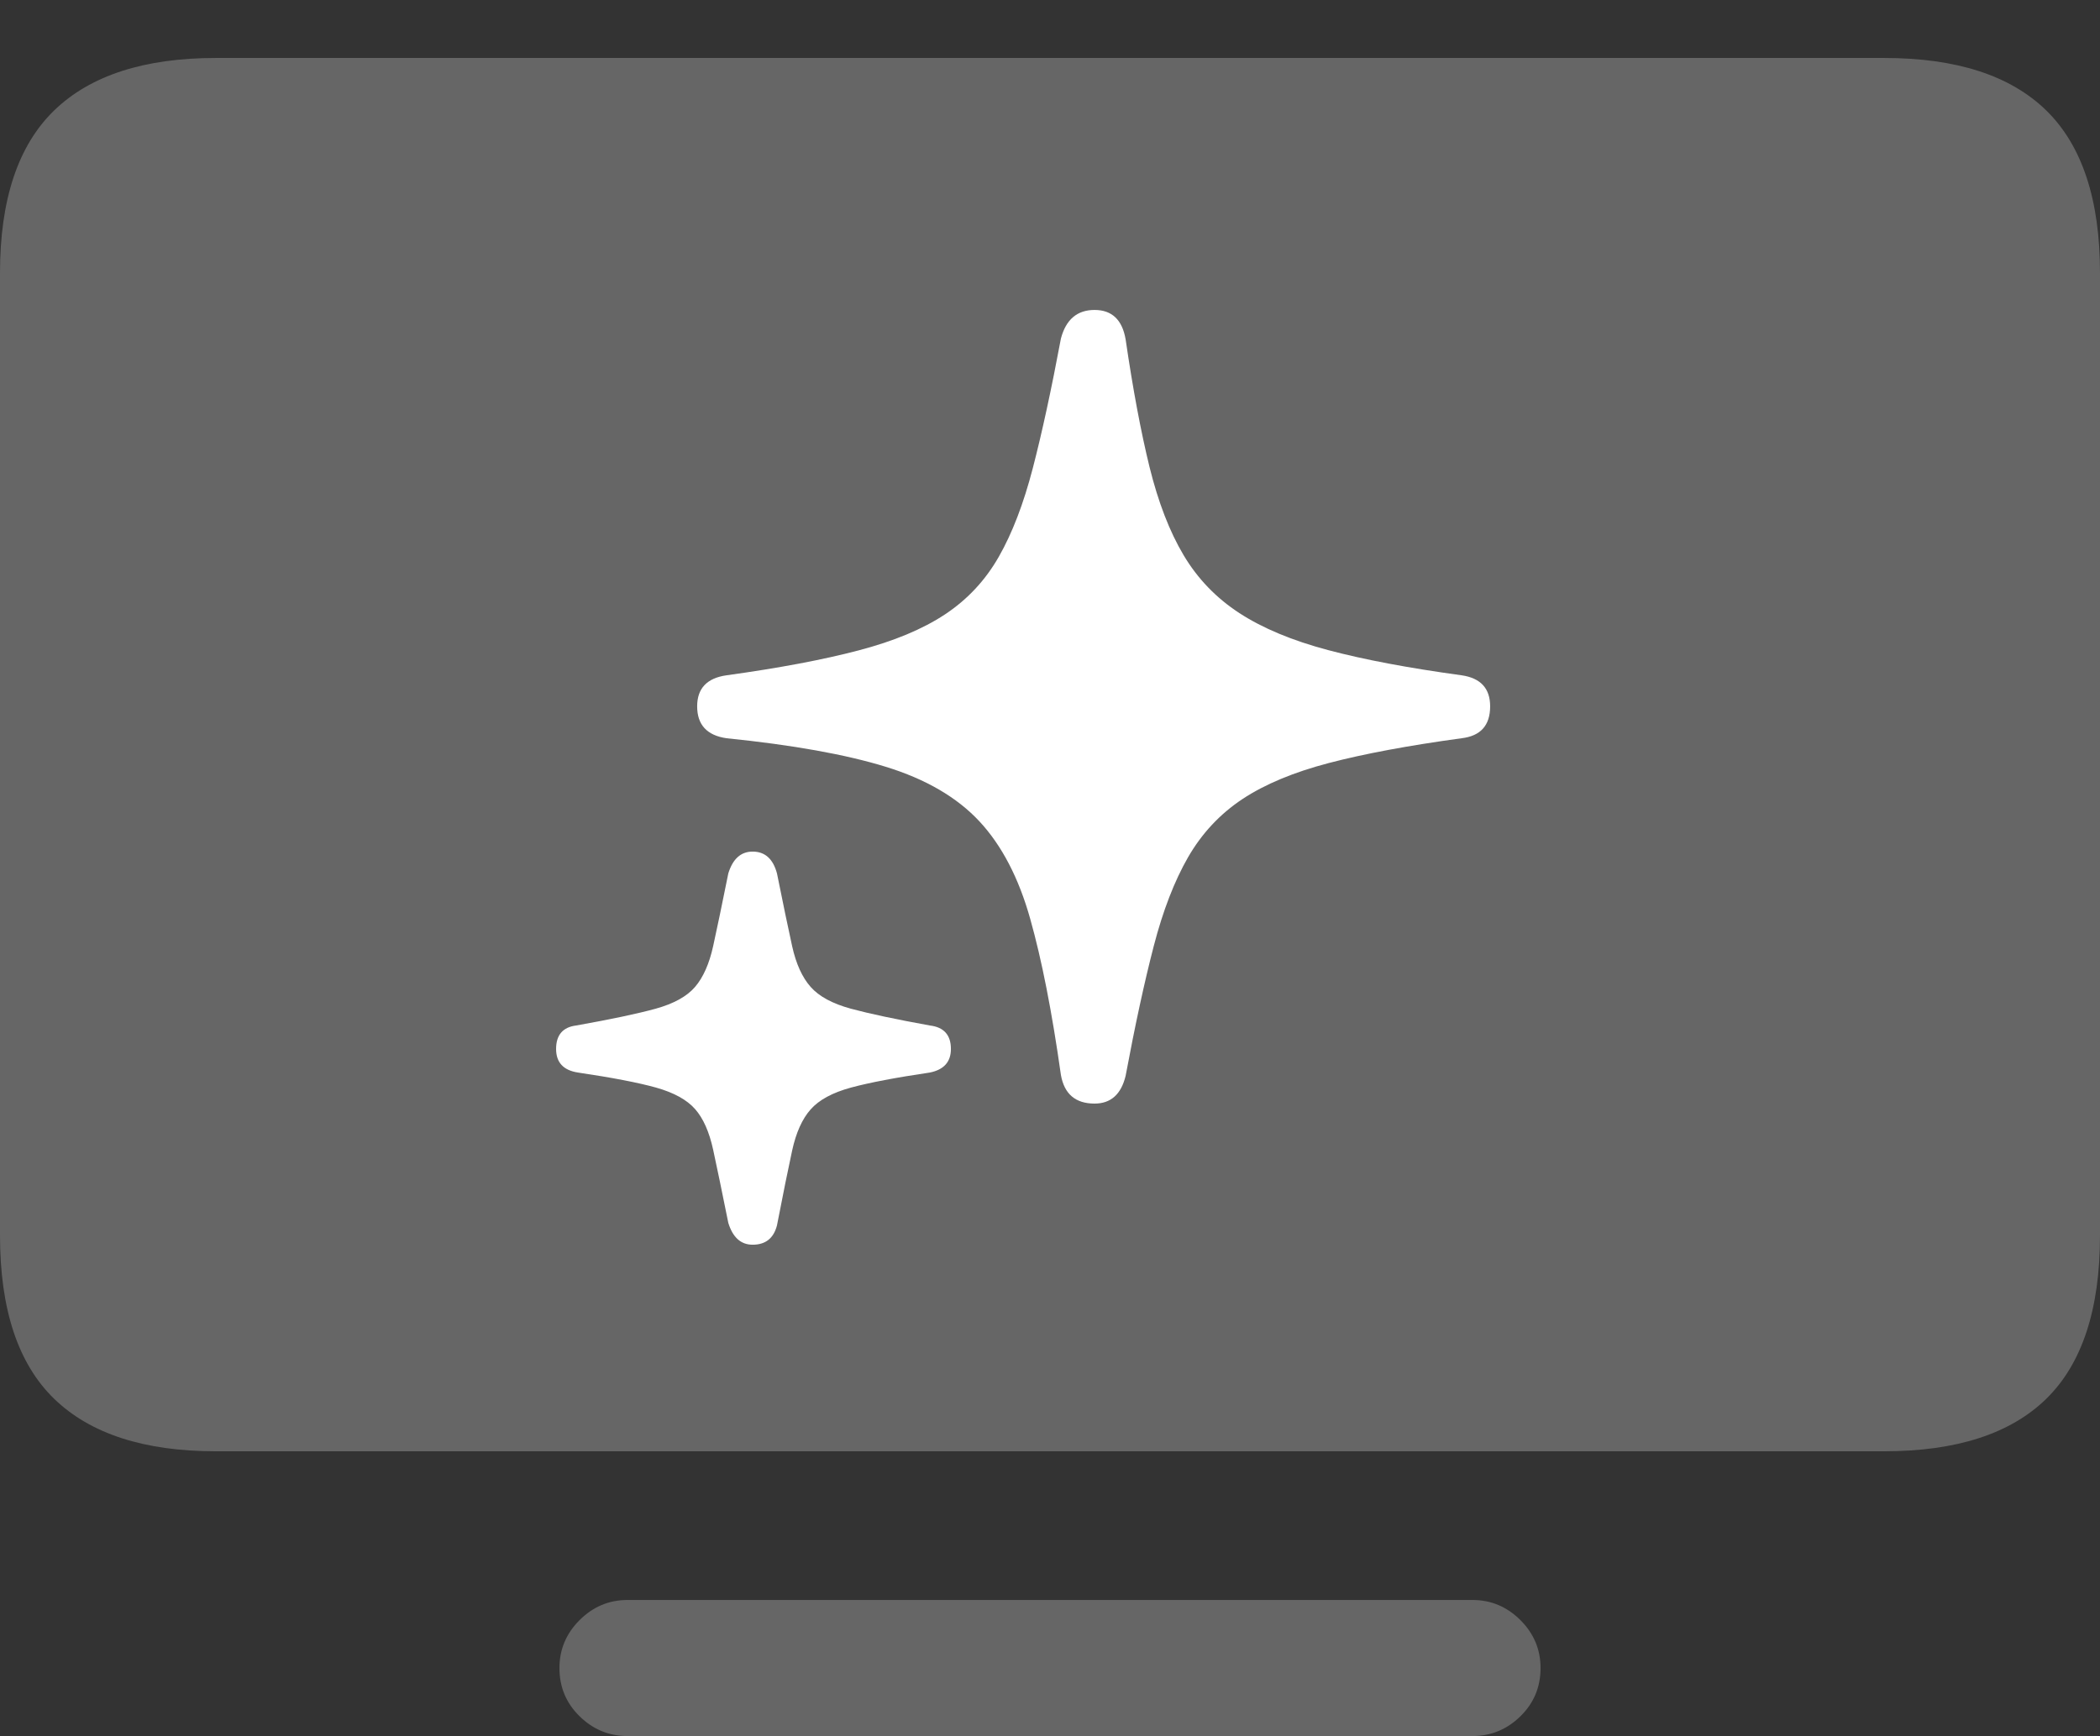 <?xml version="1.0" encoding="UTF-8"?>
<!--Generator: Apple Native CoreSVG 175.5-->
<!DOCTYPE svg
PUBLIC "-//W3C//DTD SVG 1.1//EN"
       "http://www.w3.org/Graphics/SVG/1.1/DTD/svg11.dtd">
<svg version="1.1" xmlns="http://www.w3.org/2000/svg" xmlns:xlink="http://www.w3.org/1999/xlink" width="24.414" height="20.186">
 <rect width="100%" height="100%" fill="#333333" stroke="none"/>
 <g>
  <rect height="20.186" opacity="0" width="24.414" x="0" y="0"/>
  <path d="M2.51 16.875L21.904 16.875Q23.164 16.875 23.789 16.265Q24.414 15.654 24.414 14.365L24.414 3.174Q24.414 1.895 23.789 1.284Q23.164 0.674 21.904 0.674L2.51 0.674Q1.26 0.674 0.63 1.284Q0 1.895 0 3.174L0 14.365Q0 15.654 0.63 16.265Q1.26 16.875 2.51 16.875ZM7.295 20.186L17.119 20.186Q17.441 20.186 17.676 19.956Q17.91 19.727 17.91 19.395Q17.91 19.072 17.676 18.838Q17.441 18.604 17.119 18.604L7.295 18.604Q6.973 18.604 6.738 18.838Q6.504 19.072 6.504 19.395Q6.504 19.727 6.738 19.956Q6.973 20.186 7.295 20.186Z" fill="rgba(255,255,255,0.25)"/>
  <path d="M12.725 12.832Q12.393 12.832 12.334 12.5Q12.178 11.396 11.977 10.684Q11.777 9.971 11.387 9.551Q10.996 9.131 10.298 8.916Q9.6 8.701 8.447 8.584Q8.105 8.535 8.105 8.213Q8.105 7.9 8.447 7.852Q9.365 7.725 9.98 7.563Q10.596 7.402 10.986 7.144Q11.377 6.885 11.611 6.475Q11.846 6.064 12.007 5.444Q12.168 4.824 12.334 3.936Q12.422 3.604 12.725 3.604Q13.027 3.604 13.086 3.945Q13.213 4.814 13.364 5.43Q13.516 6.045 13.76 6.455Q14.004 6.865 14.409 7.129Q14.815 7.393 15.44 7.559Q16.064 7.725 16.992 7.852Q17.324 7.9 17.324 8.213Q17.324 8.545 16.992 8.584Q16.064 8.711 15.449 8.872Q14.834 9.033 14.443 9.292Q14.053 9.551 13.813 9.966Q13.574 10.381 13.413 11.001Q13.252 11.621 13.086 12.51Q13.008 12.832 12.725 12.832ZM8.75 14.473Q8.545 14.473 8.467 14.219Q8.359 13.682 8.291 13.369Q8.223 13.057 8.081 12.896Q7.939 12.734 7.627 12.646Q7.314 12.559 6.719 12.471Q6.465 12.432 6.465 12.197Q6.465 11.953 6.699 11.924Q7.305 11.816 7.622 11.729Q7.939 11.641 8.081 11.475Q8.223 11.309 8.291 11.001Q8.359 10.693 8.467 10.156Q8.545 9.902 8.75 9.902Q8.965 9.902 9.033 10.156Q9.141 10.693 9.209 11.001Q9.277 11.309 9.424 11.475Q9.57 11.641 9.893 11.729Q10.215 11.816 10.81 11.924Q11.055 11.953 11.055 12.197Q11.055 12.422 10.81 12.471Q10.215 12.559 9.893 12.646Q9.57 12.734 9.424 12.9Q9.277 13.066 9.209 13.379Q9.141 13.691 9.033 14.248Q8.975 14.473 8.75 14.473Z" fill="#ffffff"/>
 </g>
</svg>
